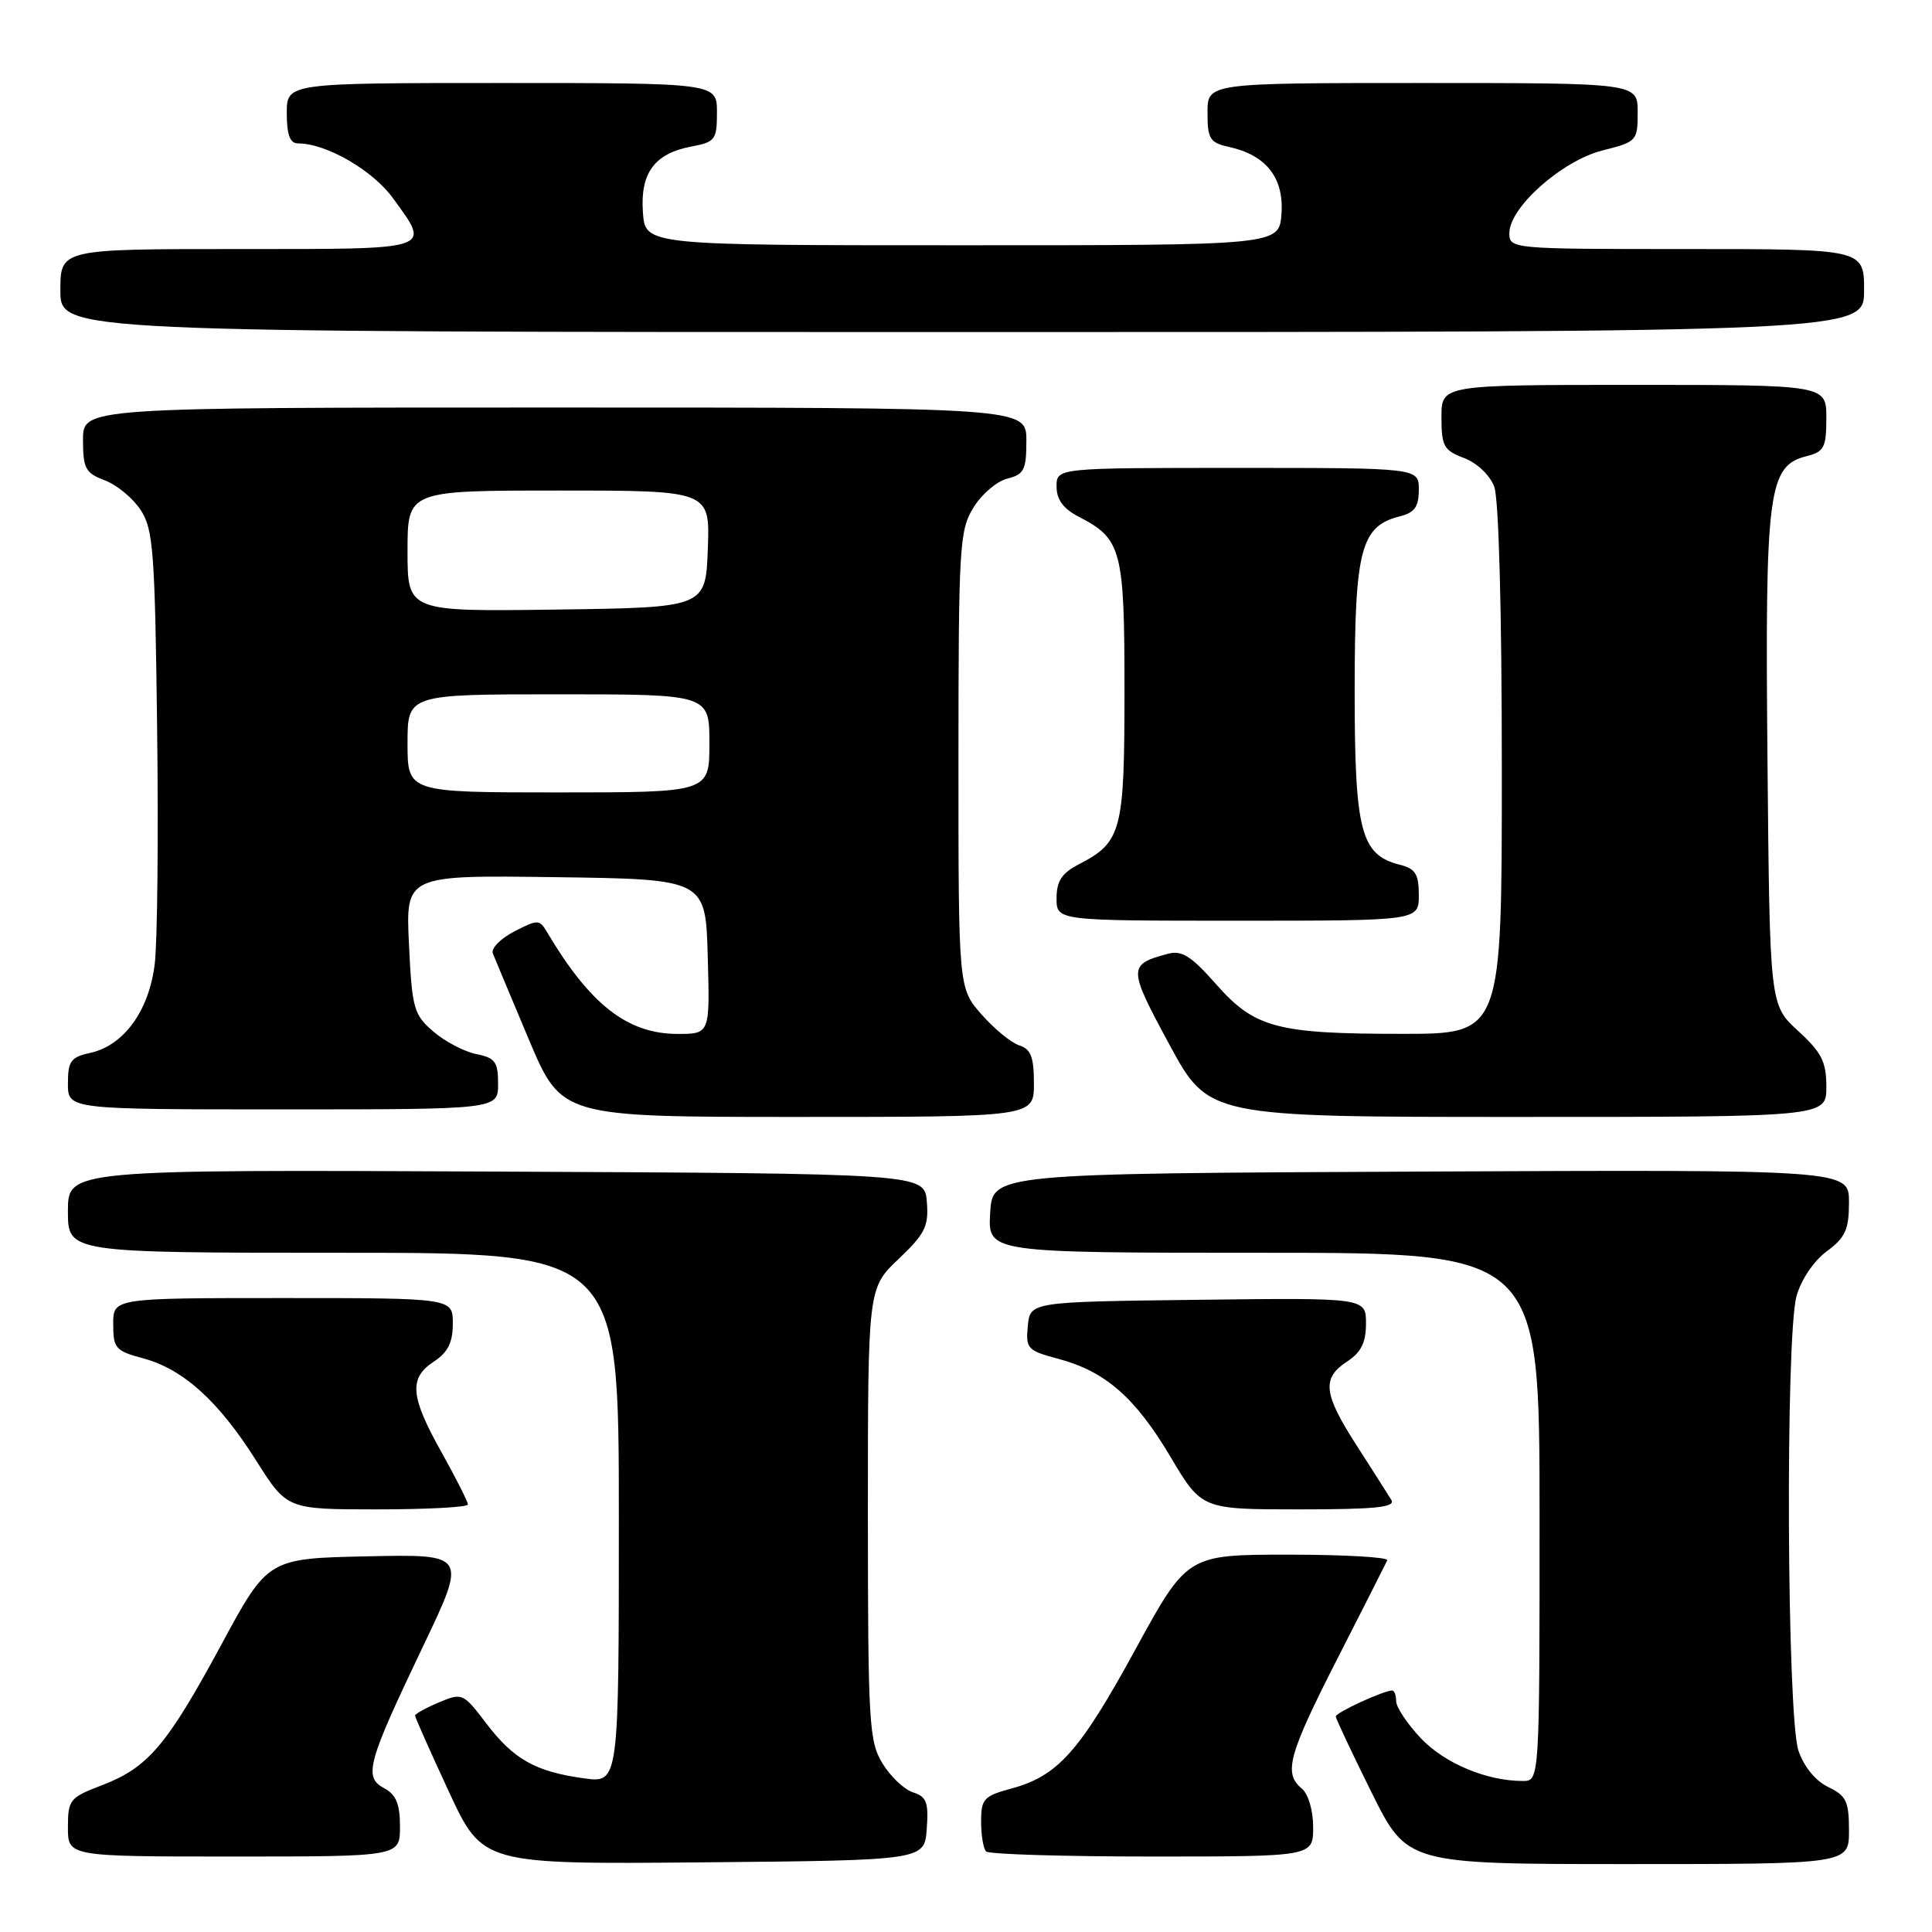 <?xml version="1.0" encoding="UTF-8" standalone="no"?>
<!DOCTYPE svg PUBLIC "-//W3C//DTD SVG 1.1//EN" "http://www.w3.org/Graphics/SVG/1.1/DTD/svg11.dtd" >
<svg xmlns="http://www.w3.org/2000/svg" xmlns:xlink="http://www.w3.org/1999/xlink" version="1.1" viewBox="0 0 256 256">
 <g >
 <path fill="currentColor"
d=" M 122.80 242.33 C 123.06 238.82 122.77 238.06 120.98 237.50 C 119.82 237.12 117.99 235.40 116.93 233.66 C 115.15 230.73 115.01 228.36 115.00 200.60 C 115.00 170.69 115.00 170.69 119.06 166.83 C 122.59 163.47 123.08 162.48 122.81 159.23 C 122.50 155.50 122.50 155.50 65.75 155.24 C 9.00 154.98 9.00 154.98 9.00 160.49 C 9.00 166.00 9.00 166.00 45.50 166.00 C 82.00 166.00 82.00 166.00 82.00 201.14 C 82.00 236.27 82.00 236.27 77.40 235.64 C 70.97 234.76 68.08 233.14 64.45 228.38 C 61.37 224.33 61.25 224.28 58.15 225.58 C 56.42 226.31 55.00 227.09 55.00 227.33 C 55.00 227.56 57.01 232.09 59.47 237.39 C 63.95 247.03 63.95 247.03 93.22 246.77 C 122.50 246.50 122.50 246.50 122.80 242.33 Z  M 245.00 242.55 C 245.00 238.69 244.64 237.94 242.25 236.79 C 240.58 235.99 239.03 234.10 238.31 231.99 C 236.77 227.50 236.56 177.12 238.05 171.74 C 238.66 169.56 240.33 167.08 242.05 165.81 C 244.52 163.98 245.00 162.93 245.00 159.30 C 245.00 154.98 245.00 154.98 188.25 155.24 C 131.50 155.50 131.50 155.50 131.20 160.75 C 130.90 166.00 130.90 166.00 167.45 166.00 C 204.00 166.00 204.00 166.00 204.00 201.00 C 204.00 236.00 204.00 236.00 201.75 235.99 C 196.96 235.98 191.40 233.64 188.26 230.32 C 186.47 228.41 185.00 226.21 185.00 225.43 C 185.00 224.64 184.76 224.00 184.47 224.00 C 183.35 224.00 177.00 226.92 177.00 227.44 C 177.00 227.73 179.13 232.25 181.73 237.49 C 186.45 247.00 186.45 247.00 215.73 247.00 C 245.00 247.00 245.00 247.00 245.00 242.55 Z  M 53.00 242.04 C 53.00 239.04 52.49 237.80 50.91 236.95 C 48.15 235.48 48.66 233.63 56.02 218.22 C 61.89 205.94 61.89 205.94 48.70 206.22 C 35.50 206.50 35.50 206.50 29.32 217.94 C 22.12 231.27 19.61 234.22 13.49 236.56 C 9.24 238.18 9.00 238.48 9.00 242.14 C 9.00 246.00 9.00 246.00 31.00 246.00 C 53.00 246.00 53.00 246.00 53.00 242.04 Z  M 174.00 242.12 C 174.00 239.90 173.36 237.71 172.50 237.00 C 170.04 234.96 170.70 232.56 177.24 219.73 C 180.67 213.01 183.63 207.16 183.82 206.75 C 184.01 206.34 178.13 206.00 170.74 206.00 C 157.31 206.00 157.31 206.00 150.42 218.61 C 143.02 232.14 140.16 235.34 133.95 237.01 C 130.36 237.98 130.00 238.38 130.00 241.37 C 130.00 243.18 130.30 244.97 130.67 245.33 C 131.03 245.70 140.93 246.00 152.67 246.00 C 174.00 246.00 174.00 246.00 174.00 242.12 Z  M 62.00 199.35 C 62.00 198.99 60.43 195.88 58.50 192.43 C 54.35 185.01 54.15 182.61 57.50 180.41 C 59.35 179.19 60.00 177.89 60.00 175.38 C 60.00 172.00 60.00 172.00 37.50 172.00 C 15.00 172.00 15.00 172.00 15.00 175.46 C 15.00 178.66 15.31 179.01 19.01 180.00 C 24.30 181.43 28.98 185.67 33.96 193.56 C 38.03 200.00 38.03 200.00 50.02 200.00 C 56.61 200.00 62.00 199.71 62.00 199.35 Z  M 184.36 198.75 C 183.94 198.06 181.89 194.84 179.80 191.59 C 175.34 184.67 175.11 182.63 178.50 180.41 C 180.36 179.19 181.00 177.89 181.00 175.37 C 181.00 171.96 181.00 171.96 158.75 172.23 C 136.50 172.50 136.50 172.50 136.19 175.70 C 135.90 178.70 136.14 178.96 140.19 180.04 C 146.45 181.70 150.41 185.15 155.09 193.03 C 159.23 200.00 159.23 200.00 172.17 200.00 C 182.27 200.00 184.95 199.72 184.36 198.75 Z  M 137.00 143.57 C 137.00 140.06 136.60 139.01 135.06 138.52 C 134.00 138.18 131.75 136.34 130.06 134.42 C 127.00 130.93 127.00 130.93 127.00 100.72 C 127.01 72.44 127.13 70.29 128.97 67.28 C 130.05 65.50 132.08 63.77 133.47 63.42 C 135.70 62.86 136.00 62.26 136.00 58.39 C 136.00 54.00 136.00 54.00 73.50 54.00 C 11.00 54.00 11.00 54.00 11.00 58.28 C 11.00 62.08 11.32 62.68 13.89 63.65 C 15.49 64.25 17.62 66.02 18.64 67.58 C 20.31 70.11 20.53 73.09 20.82 96.45 C 21.00 110.78 20.86 124.87 20.50 127.76 C 19.74 133.94 16.41 138.53 11.97 139.51 C 9.38 140.07 9.00 140.60 9.00 143.58 C 9.00 147.00 9.00 147.00 37.50 147.00 C 66.00 147.00 66.00 147.00 66.00 143.62 C 66.00 140.70 65.61 140.17 63.11 139.67 C 61.52 139.35 58.96 138.01 57.43 136.69 C 54.82 134.45 54.60 133.66 54.19 125.12 C 53.75 115.96 53.75 115.96 73.63 116.23 C 93.50 116.50 93.50 116.50 93.78 126.75 C 94.07 137.00 94.07 137.00 89.78 137.00 C 83.14 136.99 78.20 133.14 72.46 123.47 C 71.48 121.82 71.25 121.82 68.13 123.43 C 66.32 124.37 65.05 125.67 65.30 126.32 C 65.55 126.97 67.71 132.11 70.08 137.75 C 74.41 148.00 74.41 148.00 105.70 148.00 C 137.00 148.00 137.00 148.00 137.00 143.57 Z  M 242.00 144.01 C 242.00 140.68 241.38 139.46 238.25 136.59 C 234.50 133.16 234.50 133.16 234.20 100.67 C 233.87 64.88 234.28 61.72 239.43 60.43 C 241.70 59.86 242.00 59.27 242.00 55.39 C 242.00 51.00 242.00 51.00 216.50 51.00 C 191.00 51.00 191.00 51.00 191.00 55.28 C 191.00 59.12 191.31 59.68 193.99 60.69 C 195.70 61.33 197.41 62.96 197.99 64.47 C 198.60 66.08 199.00 80.97 199.00 102.07 C 199.00 137.00 199.00 137.00 185.75 136.99 C 169.14 136.99 166.23 136.20 161.08 130.35 C 157.85 126.69 156.59 125.89 154.77 126.38 C 149.44 127.80 149.45 128.23 154.94 138.39 C 160.14 148.00 160.14 148.00 201.07 148.00 C 242.00 148.00 242.00 148.00 242.00 144.01 Z  M 188.00 118.61 C 188.00 115.83 187.55 115.10 185.51 114.59 C 180.30 113.28 179.50 110.21 179.50 91.50 C 179.50 72.79 180.30 69.72 185.51 68.41 C 187.45 67.92 188.00 67.14 188.00 64.89 C 188.00 62.00 188.00 62.00 164.00 62.00 C 140.00 62.00 140.00 62.00 140.00 64.47 C 140.00 66.20 140.89 67.41 142.94 68.47 C 148.63 71.41 149.00 72.82 149.00 91.50 C 149.00 110.18 148.63 111.59 142.94 114.53 C 140.69 115.70 140.00 116.75 140.00 119.03 C 140.00 122.00 140.00 122.00 164.00 122.00 C 188.00 122.00 188.00 122.00 188.00 118.61 Z  M 247.00 38.50 C 247.00 33.00 247.00 33.00 223.50 33.00 C 200.23 33.00 200.00 32.98 200.00 30.88 C 200.00 27.48 206.98 21.29 212.32 19.94 C 216.89 18.79 217.00 18.67 217.00 14.88 C 217.00 11.00 217.00 11.00 188.50 11.00 C 160.00 11.00 160.00 11.00 160.00 14.92 C 160.00 18.42 160.31 18.91 162.86 19.47 C 167.78 20.55 170.15 23.58 169.80 28.34 C 169.50 32.50 169.50 32.50 127.50 32.50 C 85.50 32.50 85.50 32.50 85.19 28.15 C 84.81 22.92 86.73 20.33 91.64 19.41 C 94.77 18.82 95.00 18.51 95.00 14.89 C 95.00 11.00 95.00 11.00 66.50 11.00 C 38.00 11.00 38.00 11.00 38.00 15.00 C 38.00 17.86 38.42 19.00 39.48 19.00 C 43.24 19.00 49.39 22.55 52.10 26.30 C 57.10 33.20 57.71 33.00 31.50 33.00 C 8.00 33.00 8.00 33.00 8.00 38.50 C 8.00 44.00 8.00 44.00 127.50 44.00 C 247.00 44.00 247.00 44.00 247.00 38.50 Z  M 54.00 98.50 C 54.00 92.00 54.00 92.00 74.00 92.00 C 94.00 92.00 94.00 92.00 94.00 98.50 C 94.00 105.00 94.00 105.00 74.00 105.00 C 54.00 105.00 54.00 105.00 54.00 98.50 Z  M 54.00 73.02 C 54.00 65.00 54.00 65.00 74.04 65.00 C 94.08 65.00 94.08 65.00 93.79 72.75 C 93.50 80.50 93.50 80.50 73.75 80.77 C 54.00 81.04 54.00 81.04 54.00 73.02 Z "/>
</g>
</svg>